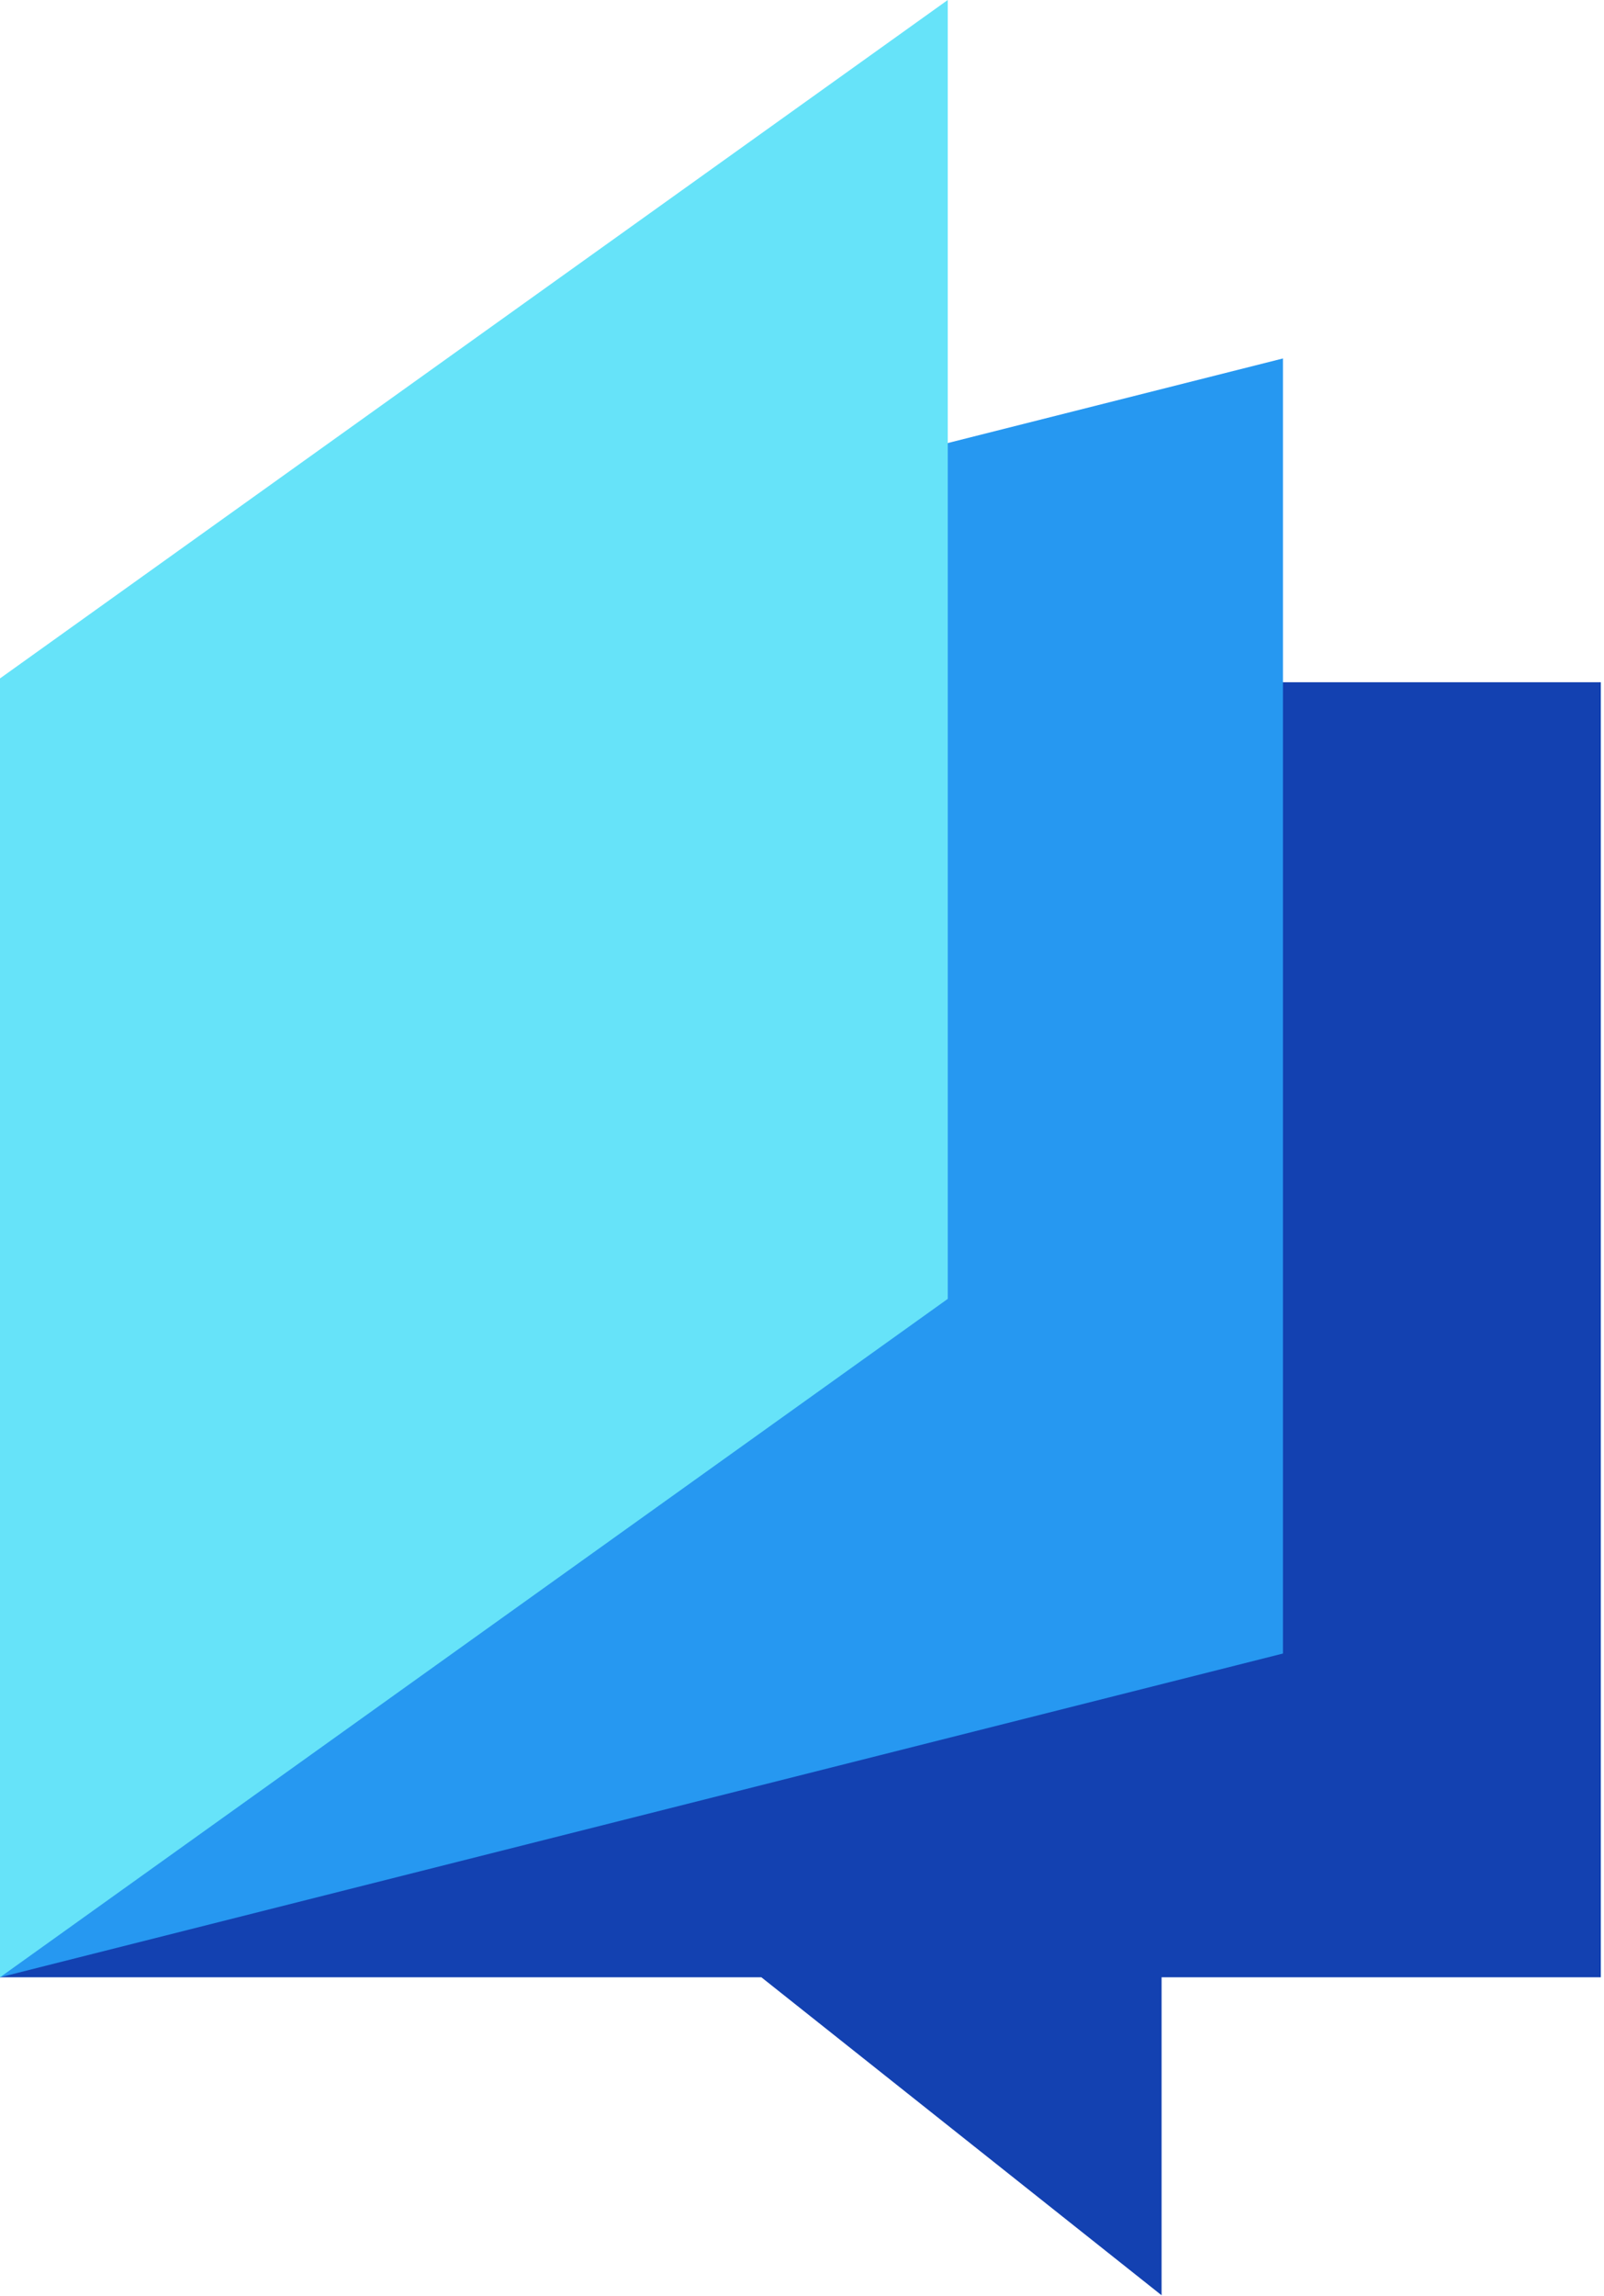 <svg width="448" height="641" viewBox="0 0 448 641" fill="none" xmlns="http://www.w3.org/2000/svg">
<path d="M0 190.464H447.107V552.024H324.435V640.799L212.658 552.024H0V190.464Z" fill="#1341B1"/>
<path d="M0 190.464L358.331 100.074V461.634L0 552.024V190.464Z" fill="#2698F1"/>
<path d="M0 189.404L264.713 0V362.62L0 552.024V189.404Z" fill="#66E3F9"/>
</svg>
